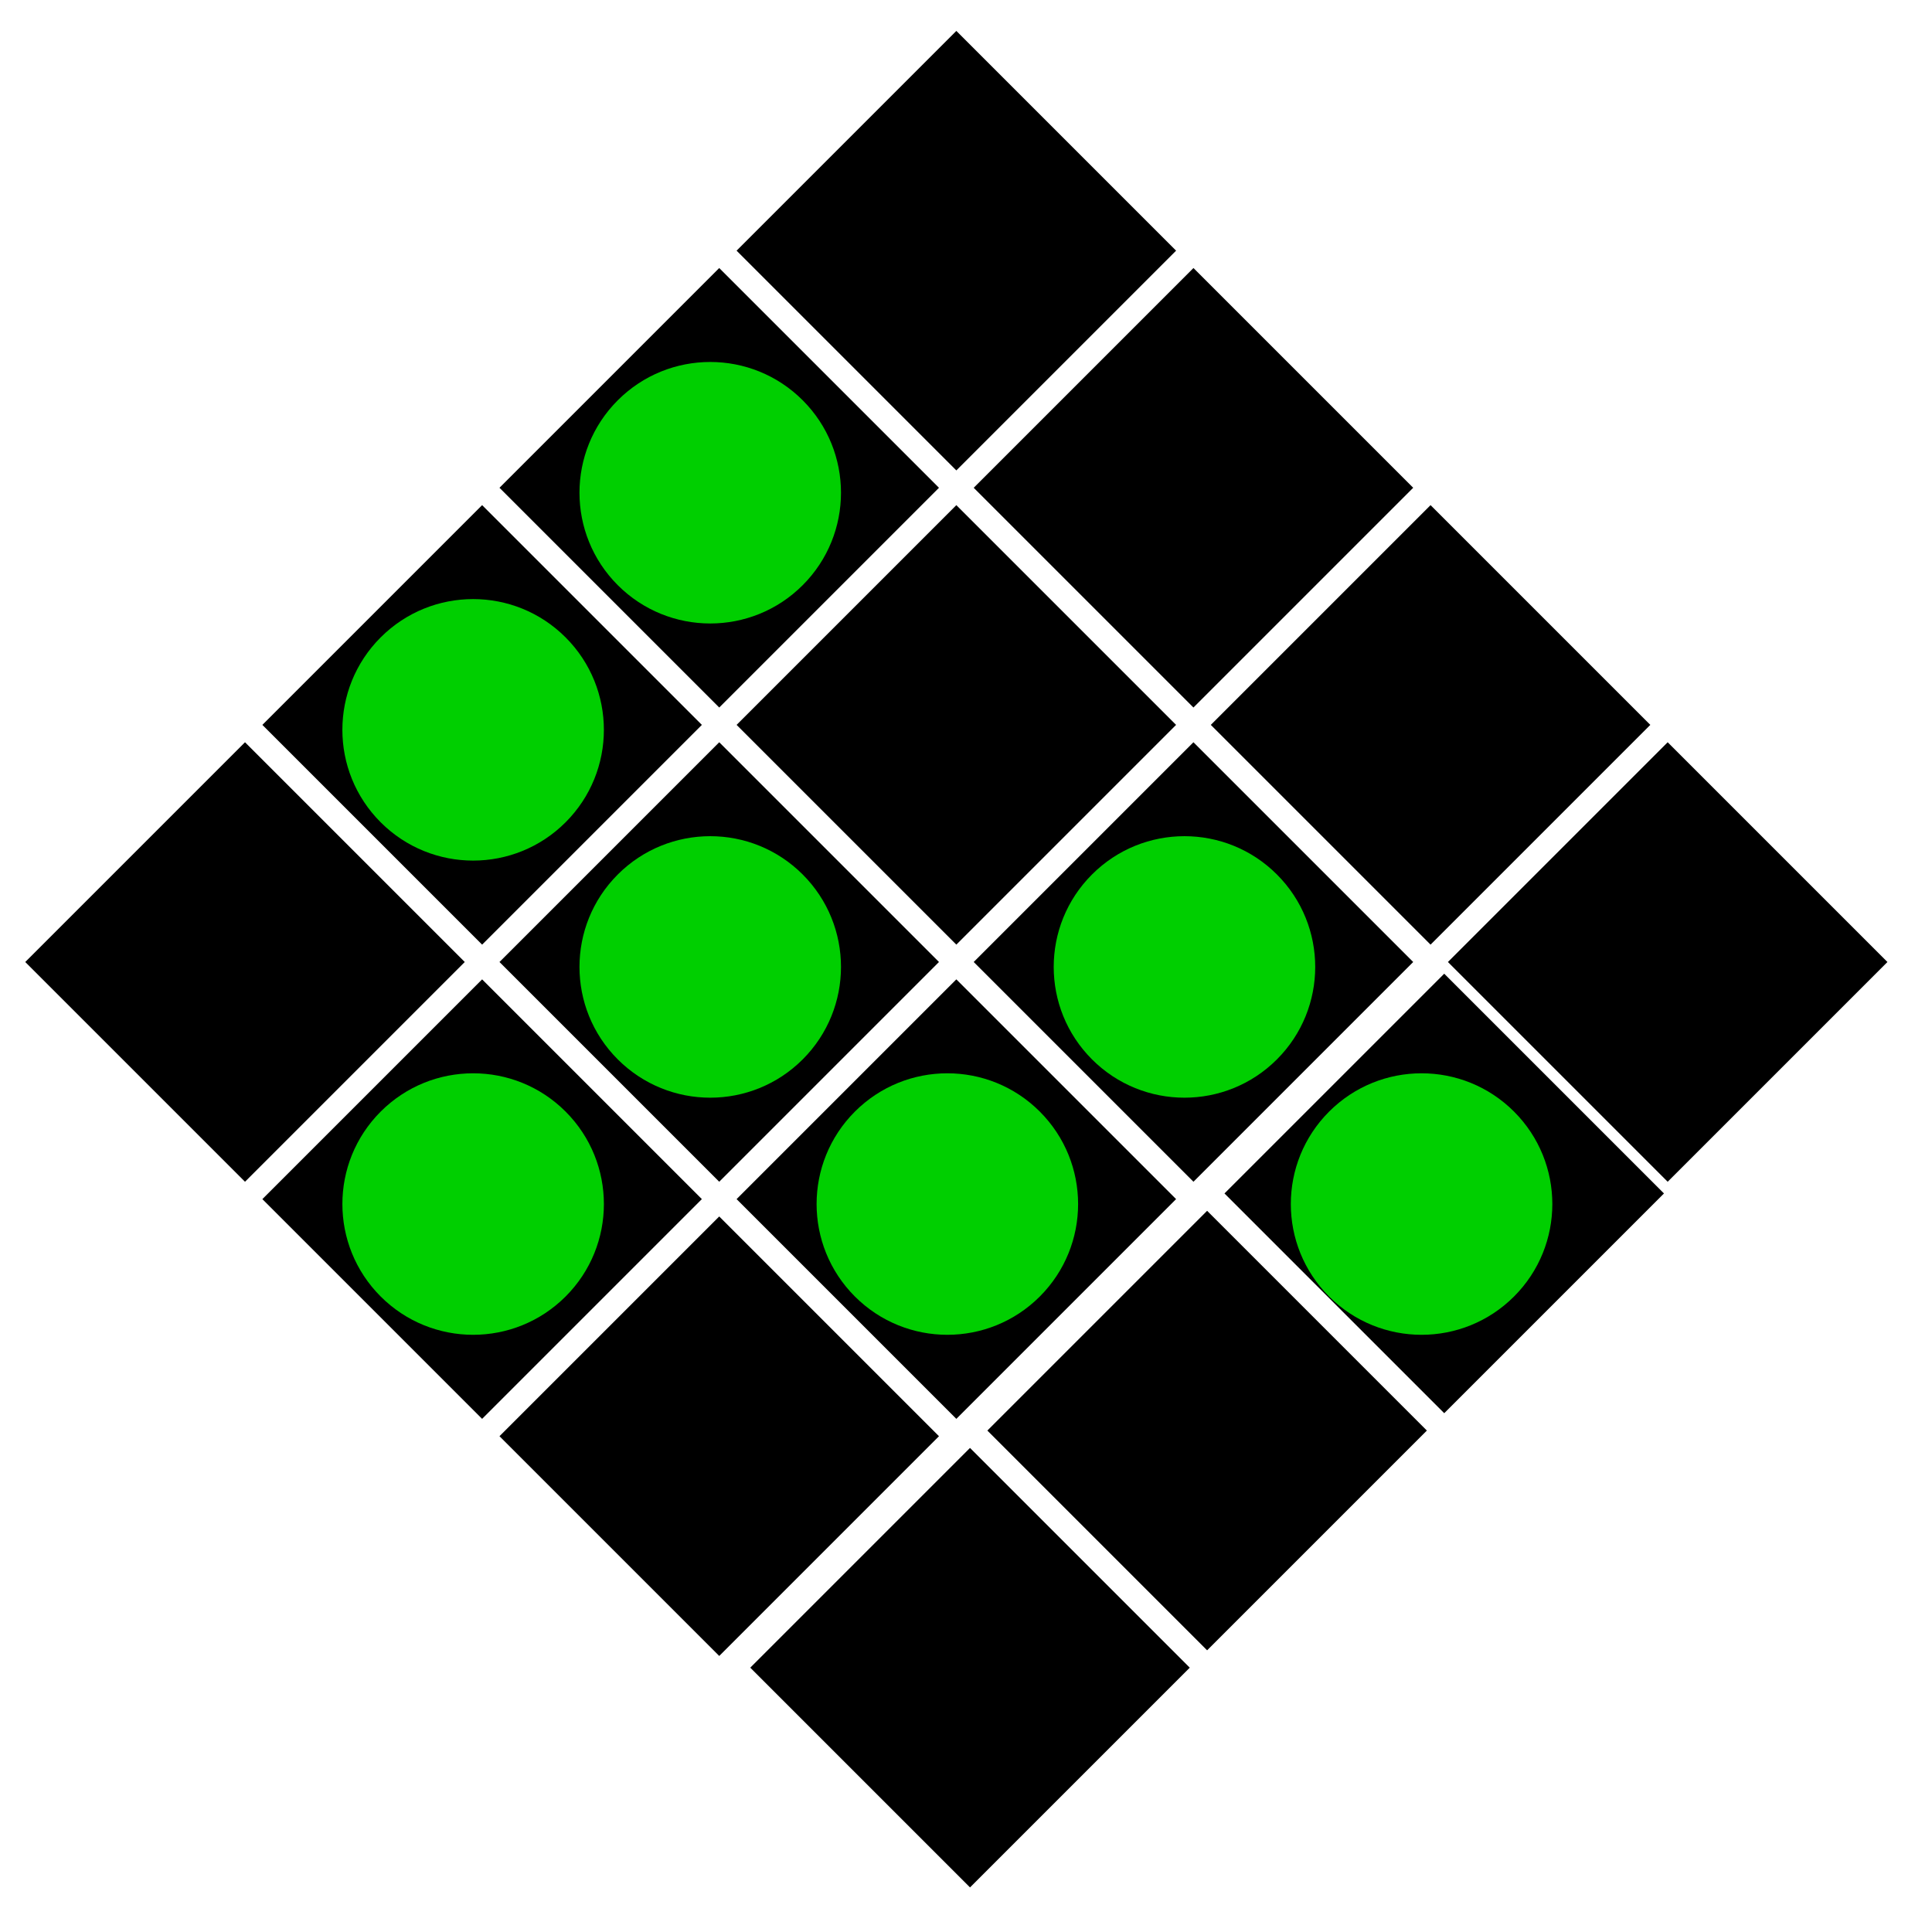<?xml version="1.0" encoding="UTF-8" standalone="no"?>
<!-- Created with Inkscape (http://www.inkscape.org/) -->

<svg
   width="155.563mm"
   height="155.563mm"
   viewBox="0 0 155.563 155.563"
   version="1.1"
   id="svg38477"
   sodipodi:docname="hacksignia.svg"
   inkscape:version="1.2.1 (9c6d41e, 2022-07-14)"
   xmlns:inkscape="http://www.inkscape.org/namespaces/inkscape"
   xmlns:sodipodi="http://sodipodi.sourceforge.net/DTD/sodipodi-0.dtd"
   xmlns="http://www.w3.org/2000/svg"
   xmlns:svg="http://www.w3.org/2000/svg">
  <sodipodi:namedview
     id="namedview48367"
     pagecolor="#ffffff"
     bordercolor="#000000"
     borderopacity="0.25"
     inkscape:showpageshadow="2"
     inkscape:pageopacity="0.0"
     inkscape:pagecheckerboard="0"
     inkscape:deskcolor="#d1d1d1"
     inkscape:document-units="mm"
     showgrid="false"
     showguides="true"
     inkscape:zoom="0.85513209"
     inkscape:cx="345.56065"
     inkscape:cy="315.15599"
     inkscape:window-width="1512"
     inkscape:window-height="855"
     inkscape:window-x="0"
     inkscape:window-y="38"
     inkscape:window-maximized="0"
     inkscape:current-layer="g50572" />
  <defs
     id="defs38474" />
  <g
     id="g49422"
     transform="translate(819.369,-938.71)">
    <g
       id="g50572">
      <g
         id="g53744">
        <rect
           style="fill:#000000;fill-opacity:1;stroke-width:8.579;stroke-linecap:round;stroke-linejoin:round;stroke-dashoffset:7558.29;paint-order:stroke markers fill"
           id="rect10483-8-5-14-6-6"
           width="107.237"
           height="107.237"
           x="-3656.243"
           y="1435.826"
           transform="matrix(0.165,0.165,-0.165,0.165,97.826,1307.568)" />
        <rect
           style="fill:#000000;fill-opacity:1;stroke-width:8.579;stroke-linecap:round;stroke-linejoin:round;stroke-dashoffset:7558.29;paint-order:stroke markers fill"
           id="rect10483-8-5-3-30-6"
           width="107.237"
           height="107.237"
           x="-3656.243"
           y="1435.826"
           transform="matrix(0.165,0.165,-0.165,0.165,116.918,1326.66)" />
        <rect
           style="fill:#000000;fill-opacity:1;stroke-width:8.579;stroke-linecap:round;stroke-linejoin:round;stroke-dashoffset:7558.29;paint-order:stroke markers fill"
           id="rect10483-8-5-7-16-6"
           width="107.237"
           height="107.237"
           x="-3656.243"
           y="1435.826"
           transform="matrix(0.165,0.165,-0.165,0.165,136.01,1345.752)" />
        <rect
           style="fill:#000000;fill-opacity:1;stroke-width:8.579;stroke-linecap:round;stroke-linejoin:round;stroke-dashoffset:7558.29;paint-order:stroke markers fill"
           id="rect10483-8-5-4-5-7"
           width="107.237"
           height="107.237"
           x="-3656.243"
           y="1435.826"
           transform="matrix(0.165,0.165,-0.165,0.165,155.102,1364.844)" />
        <rect
           style="fill:#000000;fill-opacity:1;stroke-width:8.579;stroke-linecap:round;stroke-linejoin:round;stroke-dashoffset:7558.29;paint-order:stroke markers fill"
           id="rect10483-8-5-3-3-9-3"
           width="107.237"
           height="107.237"
           x="-3656.243"
           y="1435.826"
           transform="matrix(-0.165,0.165,-0.165,-0.165,-1051.756,1874.997)" />
        <rect
           style="fill:#000000;fill-opacity:1;stroke-width:8.579;stroke-linecap:round;stroke-linejoin:round;stroke-dashoffset:7558.29;paint-order:stroke markers fill"
           id="rect10483-8-5-7-7-5-4"
           width="107.237"
           height="107.237"
           x="-3656.243"
           y="1435.826"
           transform="matrix(-0.165,0.165,-0.165,-0.165,-1070.848,1894.089)" />
        <rect
           style="fill:#000000;fill-opacity:1;stroke-width:8.579;stroke-linecap:round;stroke-linejoin:round;stroke-dashoffset:7558.29;paint-order:stroke markers fill"
           id="rect10483-8-5-4-2-8-7"
           width="107.237"
           height="107.237"
           x="-3656.243"
           y="1435.826"
           transform="matrix(-0.165,0.165,-0.165,-0.165,-1089.939,1913.181)" />
        <rect
           style="fill:#000000;fill-opacity:1;stroke-width:8.579;stroke-linecap:round;stroke-linejoin:round;stroke-dashoffset:7558.29;paint-order:stroke markers fill"
           id="rect10483-8-5-14-3-5-0"
           width="107.237"
           height="107.237"
           x="-3656.243"
           y="1435.826"
           transform="matrix(0.165,0.165,-0.165,0.165,78.734,1326.66)" />
        <rect
           style="fill:#000000;fill-opacity:1;stroke-width:8.579;stroke-linecap:round;stroke-linejoin:round;stroke-dashoffset:7558.29;paint-order:stroke markers fill"
           id="rect10483-8-5-3-5-9-7"
           width="107.237"
           height="107.237"
           x="-3656.243"
           y="1435.826"
           transform="matrix(0.165,0.165,-0.165,0.165,97.826,1345.752)" />
        <rect
           style="fill:#000000;fill-opacity:1;stroke-width:8.579;stroke-linecap:round;stroke-linejoin:round;stroke-dashoffset:7558.29;paint-order:stroke markers fill"
           id="rect10483-8-5-7-1-1-0"
           width="107.237"
           height="107.237"
           x="-3656.243"
           y="1435.826"
           transform="matrix(0.165,0.165,-0.165,0.165,116.918,1364.844)" />
        <rect
           style="fill:#000000;fill-opacity:1;stroke-width:8.579;stroke-linecap:round;stroke-linejoin:round;stroke-dashoffset:7558.29;paint-order:stroke markers fill"
           id="rect10483-8-5-14-4-4-6"
           width="107.237"
           height="107.237"
           x="-3656.243"
           y="1435.826"
           transform="matrix(0.165,0.165,-0.165,0.165,59.642,1345.752)" />
        <rect
           style="fill:#000000;fill-opacity:1;stroke-width:8.579;stroke-linecap:round;stroke-linejoin:round;stroke-dashoffset:7558.29;paint-order:stroke markers fill"
           id="rect10483-8-5-3-2-0-3"
           width="107.237"
           height="107.237"
           x="-3656.243"
           y="1435.826"
           transform="matrix(0.165,0.165,-0.165,0.165,78.734,1364.844)" />
        <rect
           style="fill:#000000;fill-opacity:1;stroke-width:8.579;stroke-linecap:round;stroke-linejoin:round;stroke-dashoffset:7558.29;paint-order:stroke markers fill"
           id="rect10483-8-5-7-2-6-3"
           width="107.237"
           height="107.237"
           x="-3656.243"
           y="1435.826"
           transform="matrix(0.165,0.165,-0.165,0.165,97.826,1383.936)" />
        <rect
           style="fill:#000000;fill-opacity:1;stroke-width:8.579;stroke-linecap:round;stroke-linejoin:round;stroke-dashoffset:7558.29;paint-order:stroke markers fill"
           id="rect10483-8-5-14-4-1-2-5"
           width="107.237"
           height="107.237"
           x="-3656.243"
           y="1435.826"
           transform="matrix(0.165,0.165,-0.165,0.165,40.55,1364.844)" />
        <rect
           style="fill:#000000;fill-opacity:1;stroke-width:8.579;stroke-linecap:round;stroke-linejoin:round;stroke-dashoffset:7558.29;paint-order:stroke markers fill"
           id="rect10483-8-5-3-2-5-3-0"
           width="107.237"
           height="107.237"
           x="-3656.243"
           y="1435.826"
           transform="matrix(0.165,0.165,-0.165,0.165,59.642,1383.936)" />
        <rect
           style="fill:#000000;fill-opacity:1;stroke-width:8.579;stroke-linecap:round;stroke-linejoin:round;stroke-dashoffset:7558.29;paint-order:stroke markers fill"
           id="rect10483-8-5-7-2-8-3-2"
           width="107.237"
           height="107.237"
           x="-3656.243"
           y="1435.826"
           transform="matrix(0.165,0.165,-0.165,0.165,78.734,1403.027)" />
        <circle
           style="fill:#00cf00;fill-opacity:1;stroke:none;stroke-width:14.323;stroke-linecap:round;stroke-linejoin:round;stroke-dashoffset:7558.29;stroke-opacity:1;paint-order:stroke markers fill"
           id="path15082-5-6"
           cx="-2679.889"
           cy="2965.425"
           r="75.198"
           transform="matrix(0.099,0.099,-0.099,0.099,-222.386,1007.391)" />
        <circle
           style="fill:#00cf00;fill-opacity:1;stroke:none;stroke-width:14.323;stroke-linecap:round;stroke-linejoin:round;stroke-dashoffset:7558.29;stroke-opacity:1;paint-order:stroke markers fill"
           id="path15082-5-6-6"
           cx="-2679.889"
           cy="2965.425"
           r="75.198"
           transform="matrix(0.099,0.099,-0.099,0.099,-203.295,988.299)" />
        <circle
           style="fill:#00cf00;fill-opacity:1;stroke:none;stroke-width:14.323;stroke-linecap:round;stroke-linejoin:round;stroke-dashoffset:7558.29;stroke-opacity:1;paint-order:stroke markers fill"
           id="path15082-5-6-8"
           cx="-2679.889"
           cy="2965.425"
           r="75.198"
           transform="matrix(0.099,0.099,-0.099,0.099,-184.203,1007.391)" />
        <circle
           style="fill:#00cf00;fill-opacity:1;stroke:none;stroke-width:14.323;stroke-linecap:round;stroke-linejoin:round;stroke-dashoffset:7558.29;stroke-opacity:1;paint-order:stroke markers fill"
           id="path15082-5-6-7"
           cx="-2679.889"
           cy="2965.425"
           r="75.198"
           transform="matrix(0.099,0.099,-0.099,0.099,-165.111,988.299)" />
        <circle
           style="fill:#00cf00;fill-opacity:1;stroke:none;stroke-width:14.323;stroke-linecap:round;stroke-linejoin:round;stroke-dashoffset:7558.29;stroke-opacity:1;paint-order:stroke markers fill"
           id="path15082-5-6-3"
           cx="-2679.889"
           cy="2965.425"
           r="75.198"
           transform="matrix(0.099,0.099,-0.099,0.099,-146.019,1007.391)" />
        <circle
           style="fill:#00cf00;fill-opacity:1;stroke:none;stroke-width:14.323;stroke-linecap:round;stroke-linejoin:round;stroke-dashoffset:7558.29;stroke-opacity:1;paint-order:stroke markers fill"
           id="path15082-5-6-76"
           cx="-2679.889"
           cy="2965.425"
           r="75.198"
           transform="matrix(0.099,0.099,-0.099,0.099,-222.387,969.208)" />
        <circle
           style="fill:#00cf00;fill-opacity:1;stroke:none;stroke-width:14.323;stroke-linecap:round;stroke-linejoin:round;stroke-dashoffset:7558.29;stroke-opacity:1;paint-order:stroke markers fill"
           id="path15082-5-6-5"
           cx="-2679.889"
           cy="2965.425"
           r="75.198"
           transform="matrix(0.099,0.099,-0.099,0.099,-203.295,950.116)" />
      </g>
    </g>
  </g>
</svg>
